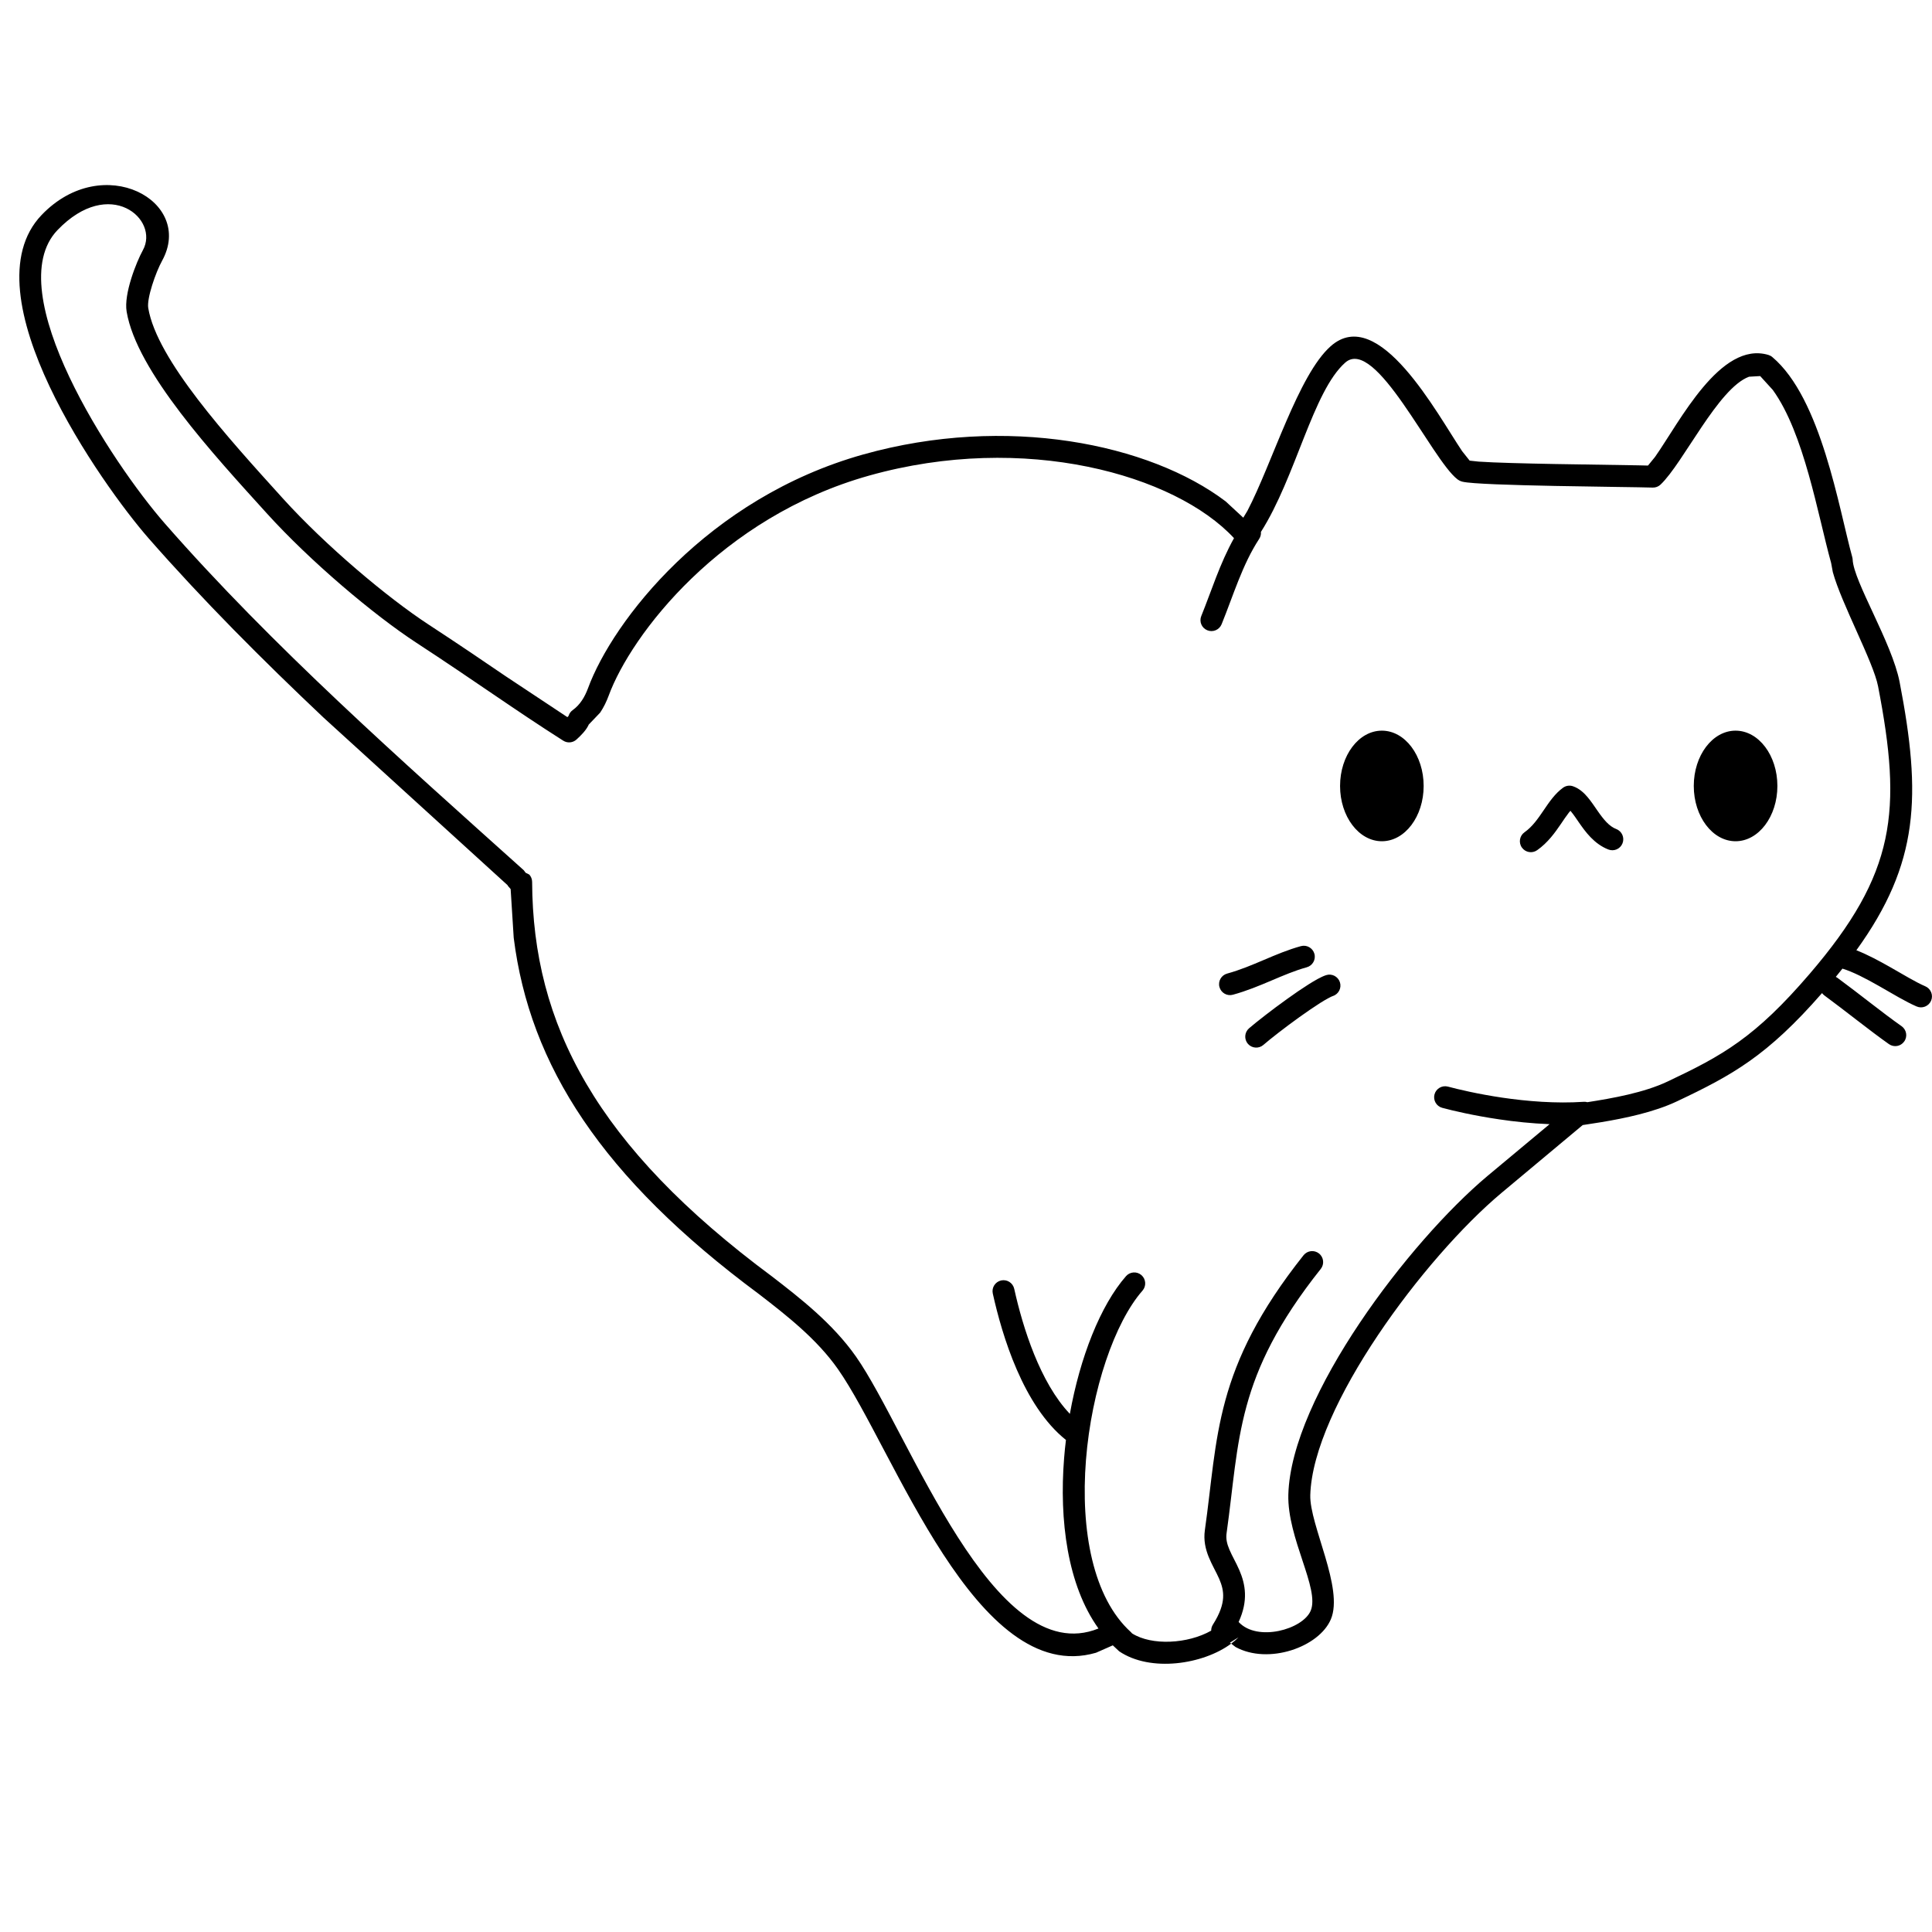 <?xml version="1.0" standalone="no"?>
<!DOCTYPE svg PUBLIC "-//W3C//DTD SVG 1.1//EN" "http://www.w3.org/Graphics/SVG/1.1/DTD/svg11.dtd">
<!--Generator: Xara Designer (www.xara.com), SVG filter version: 6.0.0.4-->
<svg stroke-width="0.501" stroke-linejoin="bevel" fill-rule="evenodd" xmlns:xlink="http://www.w3.org/1999/xlink" xmlns="http://www.w3.org/2000/svg" version="1.1" overflow="visible" width="75pt" height="75pt" viewBox="0 0 75 75">
 <defs>
	</defs>
 <g id="Document" fill="none" stroke="black" font-family="Times New Roman" font-size="16" transform="scale(1 -1)">
  <g id="Spread" transform="translate(0 -75)">
   <g id="Layer 1">
    <path d="M 43.447,10.896 L 43.199,11.128 L 42.548,10.841 C 37.896,9.486 34.695,18.761 32.532,21.847 C 31.714,23.015 30.549,23.925 29.462,24.764 C 23.357,29.288 20.562,33.641 19.942,38.597 L 19.823,40.487 L 19.716,40.611 L 19.704,40.637 L 12.563,47.14 C 10.185,49.386 7.874,51.701 5.764,54.109 C 3.991,56.136 -1.315,63.594 1.616,66.655 C 4.006,69.15 7.567,67.184 6.291,64.875 C 6.043,64.424 5.693,63.418 5.755,63.042 C 6.09,61.04 8.823,58.033 10.977,55.655 C 12.632,53.826 15.039,51.799 16.637,50.755 C 17.82,49.982 18.754,49.345 19.636,48.745 L 22.027,47.16 L 22.069,47.205 L 22.08,47.233 C 22.108,47.313 22.161,47.383 22.23,47.432 C 22.523,47.643 22.702,47.947 22.828,48.287 C 23.786,50.887 27.462,55.663 33.515,57.359 C 39.073,58.917 44.624,57.774 47.58,55.536 L 48.264,54.903 L 48.424,55.169 C 49.386,57.009 50.401,60.448 51.656,61.559 C 53.523,63.217 55.8,58.907 56.761,57.484 L 57.052,57.118 L 57.404,57.08 C 58.643,56.995 62.044,56.964 63.587,56.936 L 63.975,56.927 L 64.248,57.262 C 65.203,58.619 66.784,61.778 68.647,61.222 C 68.703,61.205 68.755,61.178 68.8,61.14 C 70.703,59.54 71.386,55.244 71.904,53.375 C 71.913,53.342 71.918,53.31 71.92,53.278 C 71.953,52.433 73.447,50.052 73.743,48.523 C 74.596,44.103 74.501,41.487 72.064,38.111 C 72.501,37.941 72.956,37.694 73.361,37.465 C 73.863,37.18 74.378,36.866 74.74,36.712 C 74.955,36.62 75.057,36.37 74.965,36.154 C 74.873,35.938 74.622,35.836 74.406,35.928 C 74.19,36.02 73.95,36.149 73.706,36.285 C 73.464,36.421 73.201,36.577 72.939,36.725 C 72.428,37.015 71.938,37.272 71.523,37.398 C 71.439,37.293 71.353,37.187 71.266,37.079 C 71.287,37.069 71.308,37.055 71.33,37.04 C 72.163,36.429 73.079,35.683 73.819,35.164 C 74.012,35.028 74.058,34.762 73.922,34.571 C 73.787,34.378 73.522,34.332 73.329,34.467 C 72.572,35.001 71.639,35.757 70.826,36.354 C 70.789,36.382 70.757,36.413 70.731,36.448 C 68.61,34.018 67.264,33.269 65.101,32.247 C 64.209,31.824 63.079,31.59 62.158,31.437 L 61.44,31.325 L 58.286,28.69 C 55.296,26.185 50.962,20.378 50.865,16.96 C 50.833,15.8 52.177,13.342 51.663,12.138 C 51.205,11.059 49.244,10.367 47.966,11.062 L 47.794,11.194 C 46.7,10.383 44.66,10.075 43.447,10.896 Z M 48.078,11.439 L 47.746,11.232 L 47.791,11.196 L 47.794,11.194 C 47.898,11.271 47.993,11.353 48.078,11.439 Z M 47.018,11.698 C 47.017,11.777 47.038,11.858 47.084,11.931 C 47.367,12.375 47.466,12.711 47.481,12.974 C 47.497,13.236 47.434,13.467 47.329,13.71 C 47.103,14.23 46.66,14.809 46.773,15.602 C 47.029,17.408 47.113,18.977 47.569,20.642 C 48.031,22.329 48.869,24.087 50.604,26.272 C 50.752,26.456 51.02,26.486 51.203,26.34 C 51.388,26.194 51.418,25.926 51.273,25.742 C 49.597,23.635 48.818,21.978 48.391,20.416 C 47.955,18.826 47.87,17.288 47.616,15.483 C 47.585,15.269 47.629,15.073 47.725,14.846 C 47.832,14.592 47.982,14.346 48.111,14.048 C 48.35,13.494 48.464,12.862 48.083,12.034 C 48.085,12.033 48.086,12.032 48.088,12.03 C 48.812,11.254 50.572,11.745 50.88,12.47 C 51.243,13.325 49.967,15.281 50.013,16.983 C 50.12,20.792 54.716,26.809 57.739,29.345 L 60.155,31.36 C 59.462,31.387 58.793,31.458 58.197,31.547 C 57.205,31.693 56.397,31.884 55.988,31.994 C 55.76,32.055 55.627,32.289 55.687,32.516 C 55.748,32.743 55.982,32.878 56.209,32.818 C 56.592,32.715 57.366,32.53 58.32,32.389 C 59.274,32.249 60.397,32.155 61.48,32.228 C 61.528,32.232 61.577,32.226 61.621,32.213 C 62.595,32.364 63.825,32.583 64.738,33.017 C 66.879,34.029 68.132,34.725 70.255,37.2 C 73.602,41.104 73.843,43.515 72.906,48.361 C 72.724,49.303 71.485,51.567 71.15,52.79 L 71.084,53.146 C 70.564,55.021 70.038,58.183 68.818,59.865 L 68.33,60.401 L 67.898,60.376 C 66.694,59.929 65.35,57.03 64.463,56.189 C 64.381,56.11 64.269,56.068 64.157,56.072 C 63.23,56.103 57.435,56.135 56.776,56.3 L 56.751,56.307 L 56.719,56.317 C 56.675,56.331 56.634,56.353 56.597,56.38 L 56.577,56.394 C 55.579,57.157 53.394,61.965 52.22,60.922 C 50.964,59.809 50.307,56.486 48.949,54.351 C 48.958,54.259 48.935,54.164 48.882,54.082 C 48.225,53.077 47.883,51.899 47.422,50.765 C 47.333,50.548 47.084,50.444 46.867,50.533 C 46.649,50.621 46.544,50.869 46.634,51.087 C 47.025,52.05 47.352,53.122 47.904,54.109 C 45.617,56.573 39.773,58.229 33.745,56.539 C 27.981,54.924 24.5,50.363 23.628,47.993 C 23.549,47.779 23.443,47.552 23.298,47.336 L 22.854,46.872 L 22.837,46.834 C 22.745,46.647 22.56,46.454 22.379,46.291 C 22.237,46.162 22.026,46.144 21.865,46.247 C 19.939,47.472 18.471,48.541 16.17,50.044 C 14.51,51.128 12.048,53.204 10.347,55.083 C 8.297,57.346 5.303,60.585 4.916,62.903 C 4.8,63.592 5.296,64.832 5.546,65.287 C 6.206,66.483 4.261,68.183 2.231,66.067 C -0.041,63.694 4.35,57.017 6.406,54.67 C 10.583,49.9 15.565,45.498 20.334,41.216 L 20.405,41.12 L 20.548,41.048 C 20.615,40.972 20.657,40.873 20.657,40.764 C 20.682,35.229 23.139,30.51 29.976,25.443 C 31.055,24.61 32.325,23.626 33.23,22.336 C 35.294,19.389 38.562,10.125 42.643,11.782 C 41.434,13.467 41.118,15.994 41.308,18.389 C 41.327,18.627 41.35,18.865 41.38,19.101 C 39.72,20.426 38.903,23.149 38.54,24.786 C 38.49,25.015 38.634,25.241 38.864,25.293 C 39.094,25.343 39.32,25.199 39.372,24.969 C 39.708,23.449 40.378,21.326 41.532,20.114 C 41.926,22.305 42.717,24.325 43.712,25.46 C 43.866,25.636 44.136,25.653 44.312,25.499 C 44.488,25.343 44.506,25.075 44.352,24.898 C 43.273,23.669 42.373,21.045 42.157,18.323 C 41.941,15.59 42.432,12.971 43.901,11.642 C 43.918,11.625 43.934,11.609 43.948,11.591 C 44.713,11.107 46.113,11.184 47.018,11.698 Z M 48.444,34.478 C 48.29,34.657 48.31,34.925 48.486,35.08 C 48.781,35.333 49.372,35.795 49.953,36.211 C 50.244,36.421 50.539,36.623 50.796,36.785 C 51.038,36.937 51.287,37.082 51.477,37.144 C 51.699,37.218 51.94,37.095 52.014,36.873 C 52.088,36.65 51.967,36.408 51.743,36.335 C 51.713,36.325 51.655,36.3 51.563,36.249 C 51.475,36.202 51.369,36.14 51.25,36.065 C 51.012,35.914 50.734,35.723 50.449,35.52 C 49.879,35.111 49.31,34.667 49.044,34.436 C 48.867,34.282 48.598,34.302 48.444,34.478 Z M 47.339,36.684 C 47.277,36.91 47.411,37.144 47.638,37.206 C 48.639,37.48 49.498,37.995 50.501,38.271 C 50.728,38.333 50.962,38.199 51.025,37.974 C 51.088,37.747 50.954,37.512 50.727,37.45 C 49.802,37.195 48.929,36.677 47.862,36.385 C 47.635,36.322 47.401,36.456 47.339,36.684 Z M 59.079,42.099 C 58.943,42.291 58.99,42.557 59.182,42.692 C 59.8,43.127 60.053,43.966 60.675,44.419 C 60.788,44.502 60.933,44.523 61.065,44.477 C 61.313,44.391 61.495,44.215 61.631,44.054 C 61.767,43.894 61.895,43.7 62.008,43.537 C 62.262,43.172 62.468,42.923 62.744,42.816 C 62.964,42.731 63.072,42.483 62.986,42.264 C 62.901,42.044 62.654,41.937 62.435,42.023 C 61.879,42.24 61.537,42.724 61.308,43.051 C 61.207,43.198 61.087,43.379 60.981,43.504 L 60.963,43.525 L 60.898,43.447 C 60.799,43.319 60.704,43.176 60.589,43.007 C 60.369,42.685 60.09,42.289 59.672,41.996 C 59.479,41.86 59.214,41.907 59.079,42.099 Z M 52.021,44.489 C 52.021,45.674 52.748,46.636 53.644,46.636 C 54.54,46.636 55.266,45.674 55.266,44.489 C 55.266,43.306 54.54,42.343 53.644,42.343 C 52.748,42.343 52.021,43.306 52.021,44.489 Z M 65.752,44.489 C 65.752,45.674 66.479,46.636 67.374,46.636 C 68.271,46.636 68.998,45.674 68.998,44.489 C 68.998,43.306 68.271,42.343 67.374,42.343 C 66.479,42.343 65.752,43.306 65.752,44.489 Z" fill-rule="evenodd" stroke="none" fill="#000000" stroke-width="0.5" marker-start="none" marker-end="none" stroke-miterlimit="79.84"/>
   </g>
  </g>
 </g>
</svg>
